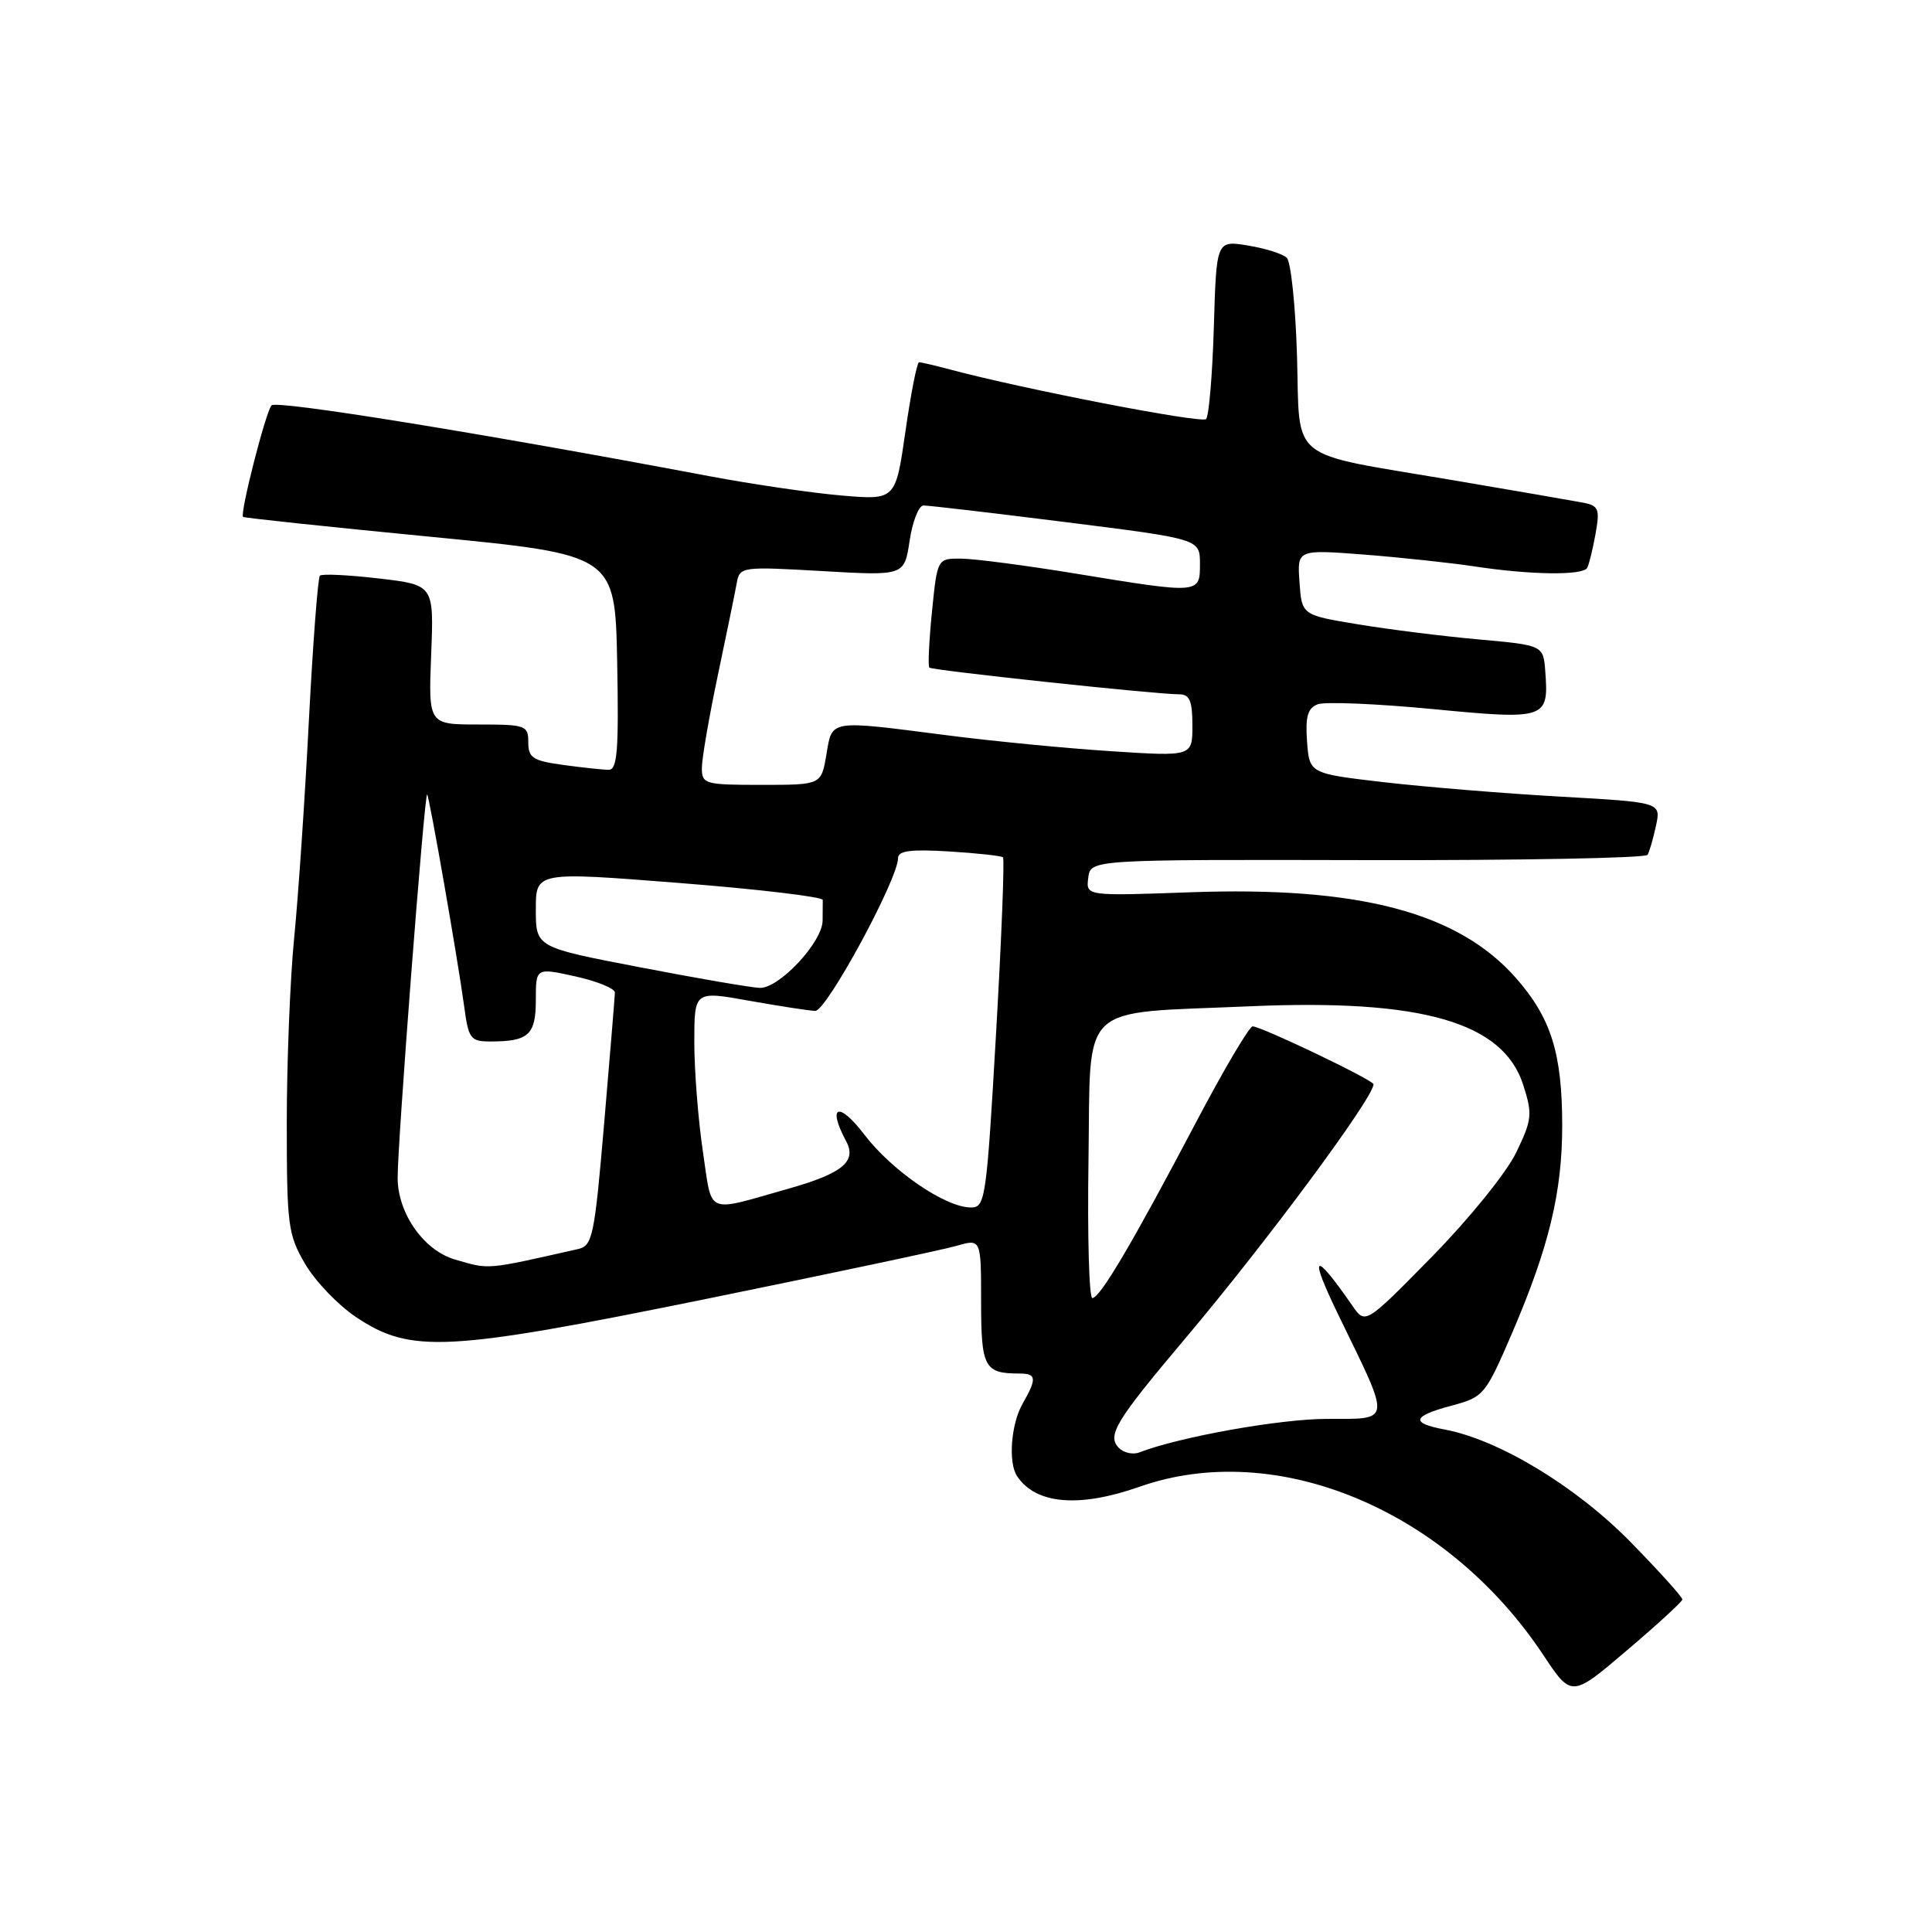 <?xml version="1.0" encoding="UTF-8" standalone="no"?>
<!DOCTYPE svg PUBLIC "-//W3C//DTD SVG 1.1//EN" "http://www.w3.org/Graphics/SVG/1.1/DTD/svg11.dtd" >
<svg xmlns="http://www.w3.org/2000/svg" xmlns:xlink="http://www.w3.org/1999/xlink" version="1.1" viewBox="0 0 256 256">
 <g >
 <path fill="currentColor"
d=" M 222.92 211.95 C 222.97 211.65 219.84 208.19 215.99 204.26 C 208.78 196.92 198.58 190.76 191.43 189.42 C 186.84 188.56 187.11 187.65 192.36 186.25 C 196.61 185.11 196.82 184.85 200.35 176.66 C 205.24 165.27 207.00 157.99 207.00 149.16 C 207.00 139.58 205.53 134.89 200.88 129.60 C 193.22 120.89 180.08 117.43 157.77 118.23 C 143.89 118.73 143.89 118.73 144.20 116.31 C 144.50 113.89 144.50 113.89 181.18 113.97 C 201.35 114.01 218.06 113.70 218.31 113.27 C 218.56 112.85 219.06 111.11 219.43 109.40 C 220.09 106.31 220.09 106.31 206.80 105.56 C 199.48 105.15 189.00 104.29 183.50 103.66 C 173.50 102.50 173.50 102.50 173.19 98.24 C 172.95 94.95 173.28 93.83 174.60 93.32 C 175.55 92.96 182.38 93.24 189.78 93.95 C 204.87 95.40 205.23 95.28 204.76 89.00 C 204.50 85.50 204.50 85.50 195.96 84.73 C 191.26 84.31 184.06 83.41 179.96 82.73 C 172.50 81.50 172.50 81.50 172.19 77.16 C 171.88 72.81 171.88 72.81 180.69 73.48 C 185.53 73.86 192.20 74.57 195.50 75.07 C 202.80 76.18 209.73 76.27 210.31 75.25 C 210.54 74.84 211.04 72.83 211.41 70.78 C 212.01 67.44 211.84 67.01 209.79 66.61 C 208.53 66.37 200.69 65.01 192.36 63.60 C 170.35 59.87 172.28 61.43 171.86 47.12 C 171.66 40.51 171.05 34.67 170.50 34.15 C 169.95 33.63 167.63 32.90 165.34 32.53 C 161.18 31.85 161.18 31.85 160.84 43.35 C 160.65 49.67 160.19 55.15 159.81 55.53 C 159.20 56.13 135.74 51.59 125.88 48.96 C 123.90 48.43 122.05 48.00 121.78 48.00 C 121.51 48.00 120.70 52.11 119.98 57.13 C 118.67 66.27 118.67 66.27 111.54 65.66 C 107.62 65.33 99.71 64.17 93.96 63.09 C 63.87 57.41 36.61 53.00 35.98 53.71 C 35.20 54.59 31.75 68.11 32.21 68.49 C 32.37 68.63 43.52 69.81 57.00 71.12 C 81.50 73.50 81.50 73.50 81.78 87.75 C 82.00 99.37 81.80 102.00 80.67 102.00 C 79.90 102.00 77.19 101.71 74.64 101.36 C 70.61 100.81 70.00 100.42 70.00 98.36 C 70.00 96.12 69.67 96.00 63.38 96.00 C 56.77 96.00 56.77 96.00 57.13 86.75 C 57.50 77.50 57.50 77.50 50.19 76.65 C 46.16 76.18 42.65 76.01 42.39 76.28 C 42.12 76.55 41.46 85.26 40.92 95.63 C 40.39 106.01 39.51 118.94 38.97 124.36 C 38.44 129.78 38.00 140.76 38.00 148.77 C 38.00 162.40 38.16 163.59 40.44 167.49 C 41.78 169.78 44.82 172.95 47.19 174.53 C 54.43 179.36 59.13 179.12 93.55 172.12 C 110.02 168.76 124.96 165.60 126.75 165.08 C 130.00 164.14 130.00 164.14 130.00 172.46 C 130.00 181.20 130.43 182.00 135.08 182.00 C 137.35 182.00 137.41 182.65 135.50 186.00 C 133.96 188.69 133.57 193.81 134.77 195.60 C 137.25 199.33 142.98 199.82 151.00 197.00 C 169.13 190.62 191.71 200.03 204.49 219.29 C 208.24 224.93 208.24 224.93 215.54 218.71 C 219.56 215.30 222.88 212.25 222.92 211.95 Z  M 148.27 191.87 C 146.64 190.24 147.81 188.31 156.93 177.50 C 167.79 164.64 182.00 145.45 182.00 143.67 C 182.00 143.12 167.12 136.00 165.98 136.00 C 165.54 136.00 162.15 141.74 158.46 148.75 C 150.04 164.74 145.76 172.00 144.74 172.00 C 144.31 172.00 144.08 163.81 144.23 153.79 C 144.55 132.47 142.58 134.35 165.60 133.34 C 188.39 132.34 199.19 135.44 201.84 143.77 C 203.08 147.65 203.01 148.36 200.89 152.74 C 199.61 155.39 194.68 161.48 189.76 166.50 C 180.92 175.50 180.92 175.50 179.21 173.03 C 173.99 165.50 173.35 166.04 177.47 174.50 C 184.38 188.70 184.46 188.00 175.82 188.01 C 169.61 188.01 156.28 190.40 150.97 192.45 C 150.13 192.78 148.91 192.51 148.27 191.87 Z  M 60.31 166.90 C 56.19 165.71 52.75 160.86 52.69 156.16 C 52.63 152.02 56.25 104.92 56.60 105.27 C 56.90 105.57 60.67 127.19 61.49 133.25 C 62.08 137.66 62.33 138.00 64.98 138.00 C 70.05 138.00 71.00 137.13 71.00 132.50 C 71.00 128.22 71.00 128.22 76.25 129.38 C 79.14 130.02 81.49 130.99 81.48 131.52 C 81.46 132.06 80.83 139.82 80.06 148.77 C 78.77 163.88 78.52 165.08 76.58 165.51 C 64.24 168.29 64.94 168.24 60.31 166.90 Z  M 93.13 152.53 C 92.51 148.35 92.00 141.85 92.00 138.11 C 92.00 131.30 92.00 131.30 99.25 132.60 C 103.24 133.31 107.19 133.92 108.02 133.95 C 109.51 134.00 119.00 116.48 119.00 113.69 C 119.00 112.73 120.71 112.51 125.75 112.82 C 129.46 113.05 132.68 113.40 132.90 113.60 C 133.12 113.80 132.71 124.33 131.98 136.98 C 130.72 158.85 130.56 160.00 128.67 160.00 C 125.28 160.00 118.22 155.17 114.52 150.33 C 111.12 145.88 109.57 146.46 112.13 151.24 C 113.55 153.90 111.61 155.49 104.50 157.50 C 93.32 160.66 94.41 161.14 93.13 152.53 Z  M 84.75 128.16 C 71.00 125.52 71.00 125.52 71.00 120.51 C 71.00 115.50 71.00 115.50 90.02 117.00 C 100.48 117.82 109.03 118.84 109.02 119.25 C 109.01 119.66 109.00 120.88 109.00 121.97 C 109.00 124.83 103.21 131.02 100.65 130.90 C 99.47 130.85 92.31 129.62 84.75 128.16 Z  M 93.00 101.76 C 93.00 100.53 93.95 95.02 95.11 89.51 C 96.27 84.00 97.40 78.50 97.62 77.27 C 98.02 75.09 98.22 75.06 108.93 75.67 C 119.83 76.30 119.83 76.30 120.53 71.65 C 120.91 69.09 121.74 66.99 122.36 66.98 C 122.99 66.97 131.49 67.96 141.25 69.19 C 159.00 71.42 159.00 71.42 159.00 74.71 C 159.00 78.71 159.04 78.71 142.50 76.00 C 135.90 74.92 129.08 74.03 127.35 74.02 C 124.20 74.00 124.20 74.00 123.49 81.06 C 123.10 84.94 122.95 88.27 123.14 88.46 C 123.52 88.83 153.26 92.01 156.25 92.00 C 157.63 92.00 158.00 92.86 158.00 96.12 C 158.00 100.24 158.00 100.24 147.25 99.54 C 141.34 99.16 131.55 98.21 125.50 97.43 C 109.71 95.40 110.29 95.31 109.50 100.00 C 108.82 104.00 108.82 104.00 100.91 104.00 C 93.38 104.00 93.00 103.89 93.00 101.76 Z "/>
</g>
</svg>